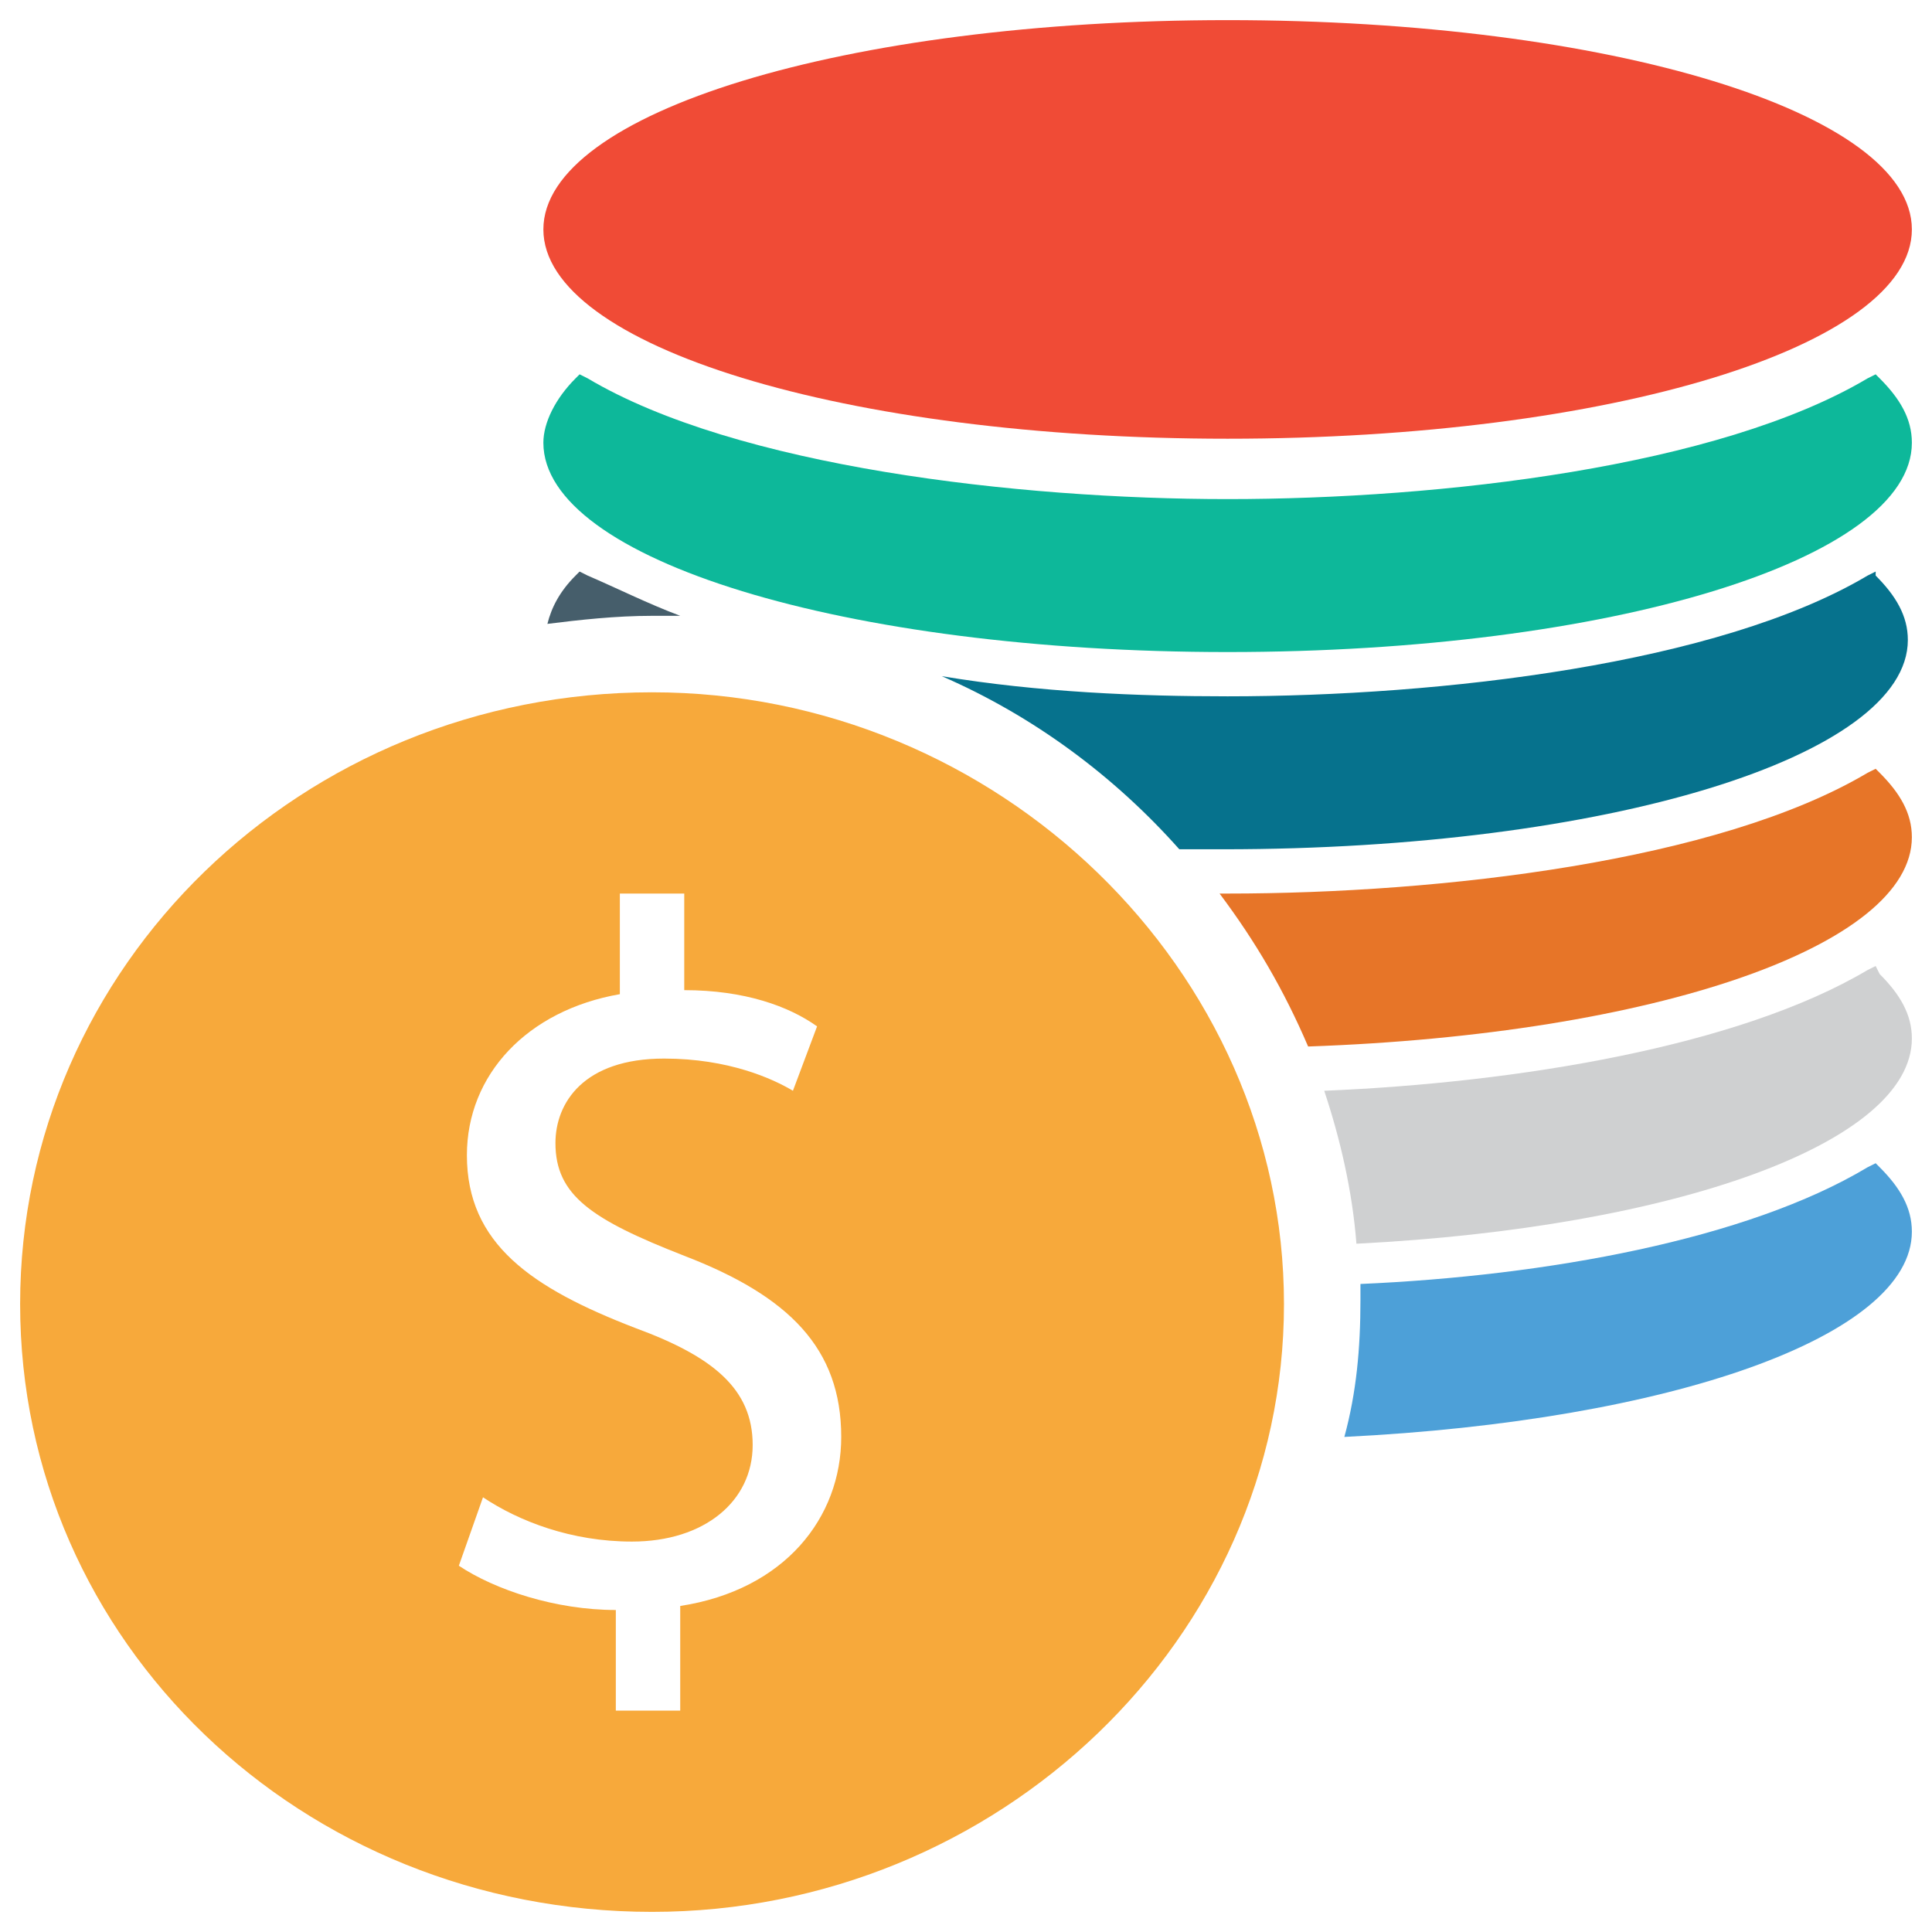 <?xml version="1.0" encoding="utf-8"?>
<!-- Generator: Adobe Illustrator 18.0.0, SVG Export Plug-In . SVG Version: 6.00 Build 0)  -->
<!DOCTYPE svg PUBLIC "-//W3C//DTD SVG 1.1//EN" "http://www.w3.org/Graphics/SVG/1.1/DTD/svg11.dtd">
<svg version="1.1" id="Layer_1" xmlns="http://www.w3.org/2000/svg" xmlns:xlink="http://www.w3.org/1999/xlink" x="0px" y="0px"
	 viewBox="0 0 48 48" enable-background="new 0 0 48 48" xml:space="preserve">
<g>
	<path fill="#F7A93B" d="M16.2,17.2C7.5,17.2,0.5,24,0.5,32.4s7,15.1,15.7,15.1c8.6,0,15.7-6.8,15.7-15.1S24.8,17.2,16.2,17.2z
		 M16.9,39.9v2.6h-1.6V40c-1.5,0-3-0.5-3.9-1.1l0.6-1.7c0.9,0.6,2.2,1.1,3.7,1.1c1.8,0,3-1,3-2.4c0-1.4-1-2.2-2.9-2.9
		c-2.6-1-4.2-2.1-4.2-4.3c0-2,1.5-3.6,3.8-4v-2.5H17v2.4c1.5,0,2.6,0.4,3.3,0.9l-0.6,1.6c-0.5-0.3-1.6-0.8-3.2-0.8
		c-2,0-2.7,1.1-2.7,2.1c0,1.3,0.9,1.9,3.2,2.8c2.6,1,3.9,2.3,3.9,4.5C20.9,37.7,19.5,39.5,16.9,39.9z"/>
	<path fill="#F04B36" d="M30.5,10.9c9.5,0,17-2.3,17-5.2c0-2.9-7.5-5.2-17-5.2c-9.5,0-17,2.3-17,5.2C13.5,8.6,21,10.9,30.5,10.9z"/>
	<path fill="#0DB89A" d="M46.6,9.3l-0.2,0.1c-3.7,2.2-10.6,3-15.9,3c-5.2,0-12.2-0.8-15.9-3l-0.2-0.1l-0.1,0.1
		c-0.5,0.5-0.8,1.1-0.8,1.6c0,2.9,7.5,5.2,17,5.2c9.5,0,17-2.3,17-5.2c0-0.6-0.3-1.1-0.8-1.6L46.6,9.3z"/>
	<path fill="#465E6B" d="M16.9,15.3c-0.8-0.3-1.6-0.7-2.3-1l-0.2-0.1l-0.1,0.1c-0.4,0.4-0.6,0.8-0.7,1.2c0.8-0.1,1.7-0.2,2.6-0.2
		C16.4,15.3,16.6,15.3,16.9,15.3z"/>
	<path fill="#06728D" d="M46.6,14.2l-0.2,0.1c-3.7,2.2-10.6,3-15.9,3c-2.2,0-4.7-0.1-7.1-0.5c2.3,1,4.3,2.5,5.9,4.3
		c0.4,0,0.8,0,1.1,0c9.5,0,17-2.3,17-5.2c0-0.6-0.3-1.1-0.8-1.6L46.6,14.2z"/>
	<path fill="#E77528" d="M46.6,19.1l-0.2,0.1c-3.7,2.2-10.6,3-15.9,3c-0.1,0-0.1,0-0.2,0c0.9,1.2,1.6,2.4,2.2,3.8
		c8.6-0.3,15-2.5,15-5.2c0-0.6-0.3-1.1-0.8-1.6L46.6,19.1z"/>
	<path fill="#CFD0D1" d="M46.6,24l-0.2,0.1c-3.2,1.9-8.7,2.8-13.5,3c0.4,1.2,0.7,2.5,0.8,3.8c7.9-0.4,13.8-2.5,13.8-5.1
		c0-0.6-0.3-1.1-0.8-1.6L46.6,24z"/>
	<path fill="#4DA0D8" d="M46.6,28.9L46.4,29c-3,1.8-8,2.7-12.6,2.9c0,0.1,0,0.3,0,0.4c0,1.2-0.1,2.3-0.4,3.4
		c8.1-0.4,14.1-2.5,14.1-5.1c0-0.6-0.3-1.1-0.8-1.6L46.6,28.9z"/>
</g>
</svg>
